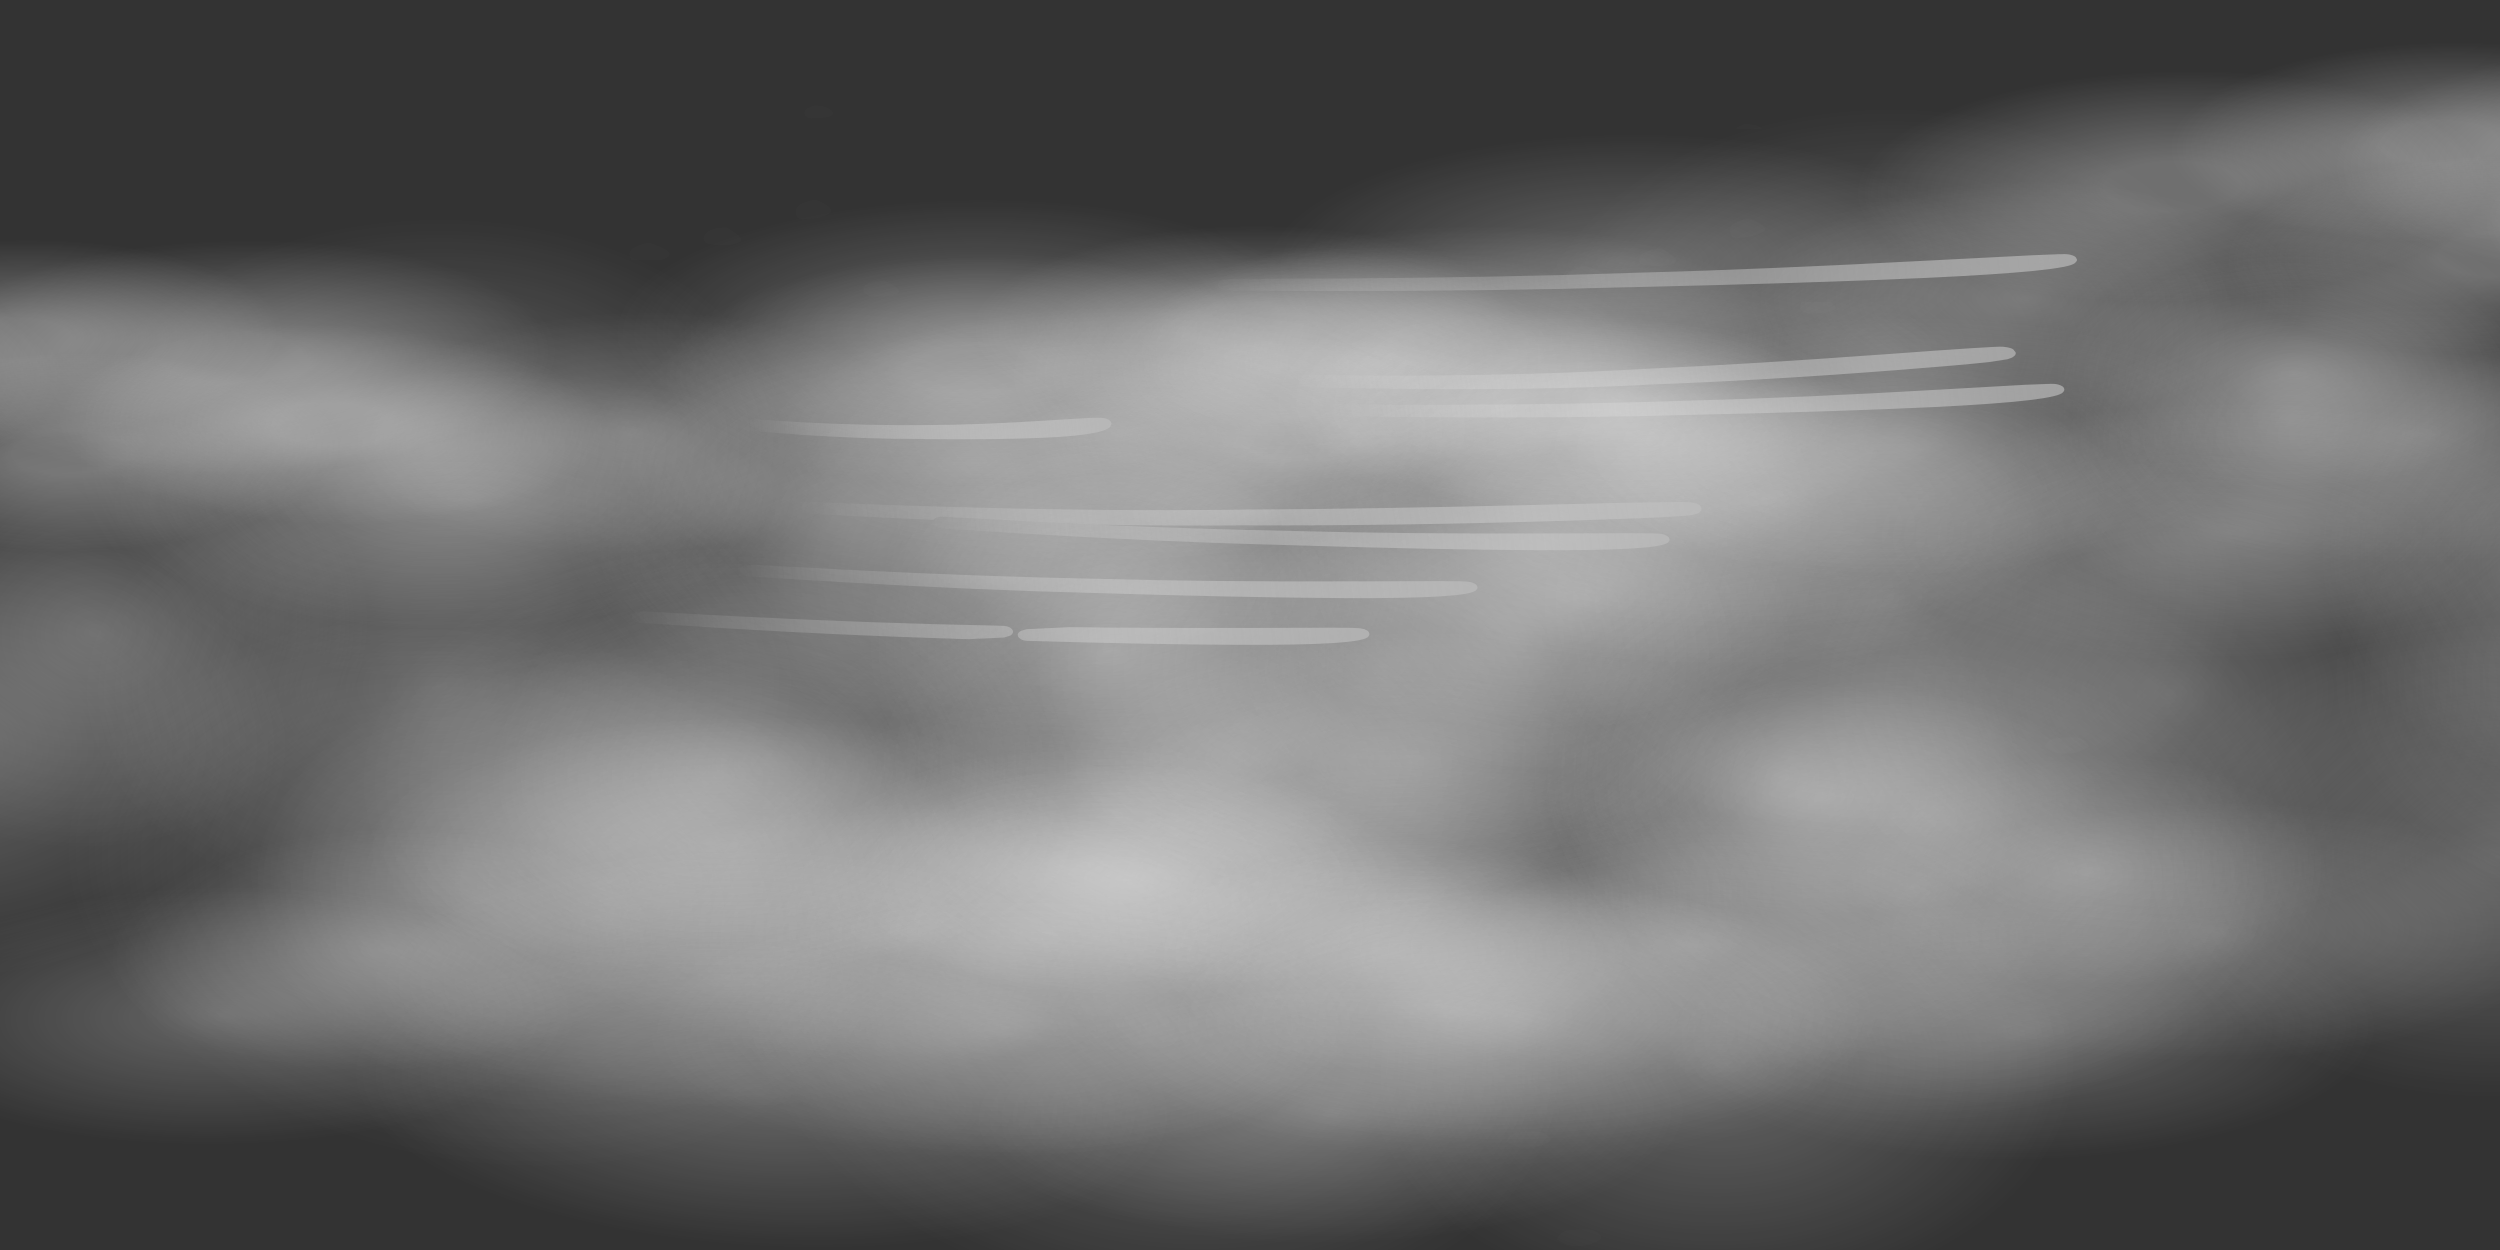 <?xml version="1.0" encoding="UTF-8" standalone="no"?>
<svg xmlns:xlink="http://www.w3.org/1999/xlink" height="150.0px" width="300.0px" xmlns="http://www.w3.org/2000/svg">
  <rect width="100%" height="100%" fill="#333333" stroke="none"/>
  <g transform="matrix(1.0, 0.0, 0.0, 1.0, 0.0, 0.0)">
    <use height="220.9" transform="matrix(0.584, -0.006, 0.016, 0.538, 27.123, 40.57)" width="418.35" xlink:href="#shape0"/>
    <use height="220.9" transform="matrix(0.584, -0.005, 0.008, 0.295, 64.544, 76.244)" width="418.35" xlink:href="#shape0"/>
    <use height="220.9" transform="matrix(0.584, -0.005, 0.008, 0.295, 10.994, 24.244)" width="418.35" xlink:href="#shape0"/>
    <use height="129.35" transform="matrix(0.584, -0.006, 0.009, 0.295, 76.967, 27.496)" width="246.05" xlink:href="#shape1"/>
    <use height="220.9" transform="matrix(0.584, -0.005, 0.014, 0.526, -53.743, 26.042)" width="418.35" xlink:href="#shape0"/>
    <use height="220.9" transform="matrix(0.584, -0.005, 0.008, 0.295, -18.406, 86.244)" width="418.35" xlink:href="#shape0"/>
    <use height="129.35" transform="matrix(0.584, -0.005, 0.008, 0.295, -70.337, 29.062)" width="246.05" xlink:href="#shape1"/>
    <use height="220.9" transform="matrix(0.584, -0.006, 0.016, 0.552, 120.281, 12.933)" width="418.35" xlink:href="#shape0"/>
    <use height="220.9" transform="matrix(0.584, -0.005, 0.008, 0.295, 89.244, 16.394)" width="418.35" xlink:href="#shape0"/>
    <use height="129.35" transform="matrix(0.584, -0.006, 0.009, 0.295, 220.767, 5.496)" width="246.05" xlink:href="#shape1"/>
    <use height="153.65" transform="matrix(0.461, -0.115, 0.213, 0.255, 59.935, 55.218)" width="376.05" xlink:href="#shape2"/>
    <use height="339.2" transform="matrix(0.409, -1.0E-4, 0.041, 0.259, 123.651, 4.144)" width="540.5" xlink:href="#morphshape0"/>
    <use height="339.2" transform="matrix(0.409, -0.006, 0.046, 0.259, 63.517, 64.812)" width="540.5" xlink:href="#morphshape0"/>
    <use height="339.2" transform="matrix(0.409, -0.006, 0.046, 0.259, 57.452, 53.048)" width="540.5" xlink:href="#morphshape0"/>
    <use height="339.2" transform="matrix(0.41, 0.011, 0.032, 0.26, 12.178, -0.41)" width="540.5" xlink:href="#morphshape0"/>
  </g>
  <defs>
    <g id="shape0" transform="matrix(1.0, 0.0, 0.0, 1.0, 209.15, 110.45)">
      <path d="M53.55 8.85 Q29.0 8.85 11.65 -5.55 -5.7 -19.95 -5.7 -40.3 -5.7 -60.65 11.65 -75.05 29.0 -89.45 53.55 -89.45 78.1 -89.45 95.5 -75.05 112.85 -60.65 112.85 -40.3 112.85 -19.95 95.5 -5.55 78.1 8.85 53.55 8.85" fill="url(#gradient0)" fill-rule="evenodd" stroke="none"/>
      <path d="M-77.75 -62.75 Q-55.4 -55.55 -46.15 -36.4 -36.85 -17.3 -46.05 2.65 -55.2 22.55 -77.5 31.6 -99.8 40.6 -122.1 33.45 -144.4 26.25 -153.7 7.1 -163.0 -12.05 -153.8 -32.0 -144.65 -51.9 -122.35 -60.9 -100.1 -69.95 -77.75 -62.75" fill="url(#gradient1)" fill-rule="evenodd" stroke="none"/>
      <path d="M159.0 -9.05 Q159.0 11.25 144.1 25.55 129.15 39.9 108.05 39.9 86.95 39.9 72.05 25.55 57.15 11.25 57.15 -9.05 57.15 -29.3 72.05 -43.6 86.95 -57.95 108.05 -57.95 129.15 -57.95 144.1 -43.6 159.0 -29.3 159.0 -9.05" fill="url(#gradient2)" fill-rule="evenodd" stroke="none"/>
      <path d="M20.3 -98.05 Q43.7 -83.75 45.7 -61.35 46.65 -50.35 41.6 -39.85 36.75 -29.75 27.0 -21.5 6.35 -4.1 -24.8 -1.95 -56.0 0.25 -79.4 -14.0 -102.85 -28.3 -104.8 -50.7 -105.75 -61.7 -100.75 -72.2 -95.9 -82.3 -86.15 -90.55 -65.5 -107.95 -34.3 -110.15 -3.15 -112.3 20.3 -98.05" fill="url(#gradient3)" fill-rule="evenodd" stroke="none"/>
      <path d="M-100.75 -17.95 Q-95.9 -28.05 -86.15 -36.3 -65.5 -53.7 -34.3 -55.9 -3.15 -58.1 20.3 -43.8 43.7 -29.55 45.7 -7.1 46.65 3.9 41.6 14.35 36.75 24.45 27.0 32.7 6.35 50.1 -24.8 52.3 -56.0 54.5 -79.4 40.2 -102.85 25.95 -104.8 3.5 -105.75 -7.5 -100.75 -17.95" fill="url(#gradient4)" fill-rule="evenodd" stroke="none"/>
      <path d="M-75.1 -11.5 Q-46.35 -24.15 -10.85 -16.4 24.65 -8.65 46.15 15.0 56.3 26.2 60.6 38.7 65.0 51.7 62.5 64.3 59.95 76.9 50.9 86.95 42.15 96.65 28.55 102.6 -0.2 115.25 -35.7 107.5 -71.2 99.75 -92.7 76.1 -102.85 64.95 -107.15 52.4 -111.55 39.45 -109.05 26.85 -106.5 14.25 -97.45 4.2 -88.7 -5.5 -75.1 -11.5" fill="url(#gradient5)" fill-rule="evenodd" stroke="none"/>
      <path d="M97.95 35.75 Q93.1 45.85 83.35 54.1 62.7 71.5 31.55 73.7 0.4 75.9 -23.05 61.6 -46.5 47.3 -48.45 24.9 -49.4 13.9 -44.4 3.45 -39.55 -6.65 -29.75 -14.9 -9.1 -32.3 22.05 -34.5 53.2 -36.7 76.65 -22.4 100.05 -8.15 102.05 14.3 103.0 25.3 97.95 35.75" fill="url(#gradient6)" fill-rule="evenodd" stroke="none"/>
      <path d="M168.8 50.4 Q169.8 61.4 164.75 71.9 159.9 82.0 150.15 90.25 129.5 107.65 98.3 109.8 67.15 112.0 43.7 97.75 20.3 83.45 18.3 61.05 17.35 50.05 22.4 39.55 27.25 29.45 37.0 21.2 57.65 3.8 88.8 1.6 119.95 -0.55 143.4 13.7 154.5 20.45 161.05 29.75 167.85 39.4 168.8 50.4" fill="url(#gradient7)" fill-rule="evenodd" stroke="none"/>
      <path d="M-66.25 -14.2 Q-59.45 -4.55 -58.5 6.45 -57.5 17.45 -62.55 27.9 -67.4 38.0 -77.15 46.25 -97.85 63.65 -129.0 65.85 -160.15 68.05 -183.6 53.75 -207.0 39.5 -209.0 17.05 -209.95 6.05 -204.9 -4.4 -200.05 -14.5 -190.3 -22.75 -169.65 -40.15 -138.5 -42.35 -107.35 -44.55 -83.9 -30.25 -72.8 -23.5 -66.25 -14.2" fill="url(#gradient8)" fill-rule="evenodd" stroke="none"/>
      <path d="M209.05 10.7 Q210.05 21.7 205.0 32.2 200.15 42.3 190.4 50.55 169.75 67.95 138.55 70.15 107.4 72.35 83.95 58.05 60.55 43.75 58.55 21.35 57.6 10.35 62.65 -0.15 67.5 -10.25 77.25 -18.45 97.9 -35.85 129.05 -38.05 160.2 -40.25 183.65 -25.95 194.75 -19.25 201.3 -9.9 208.1 -0.3 209.05 10.7" fill="url(#gradient9)" fill-rule="evenodd" stroke="none"/>
    </g>
    <radialGradient cx="0" cy="0" gradientTransform="matrix(0.072, 0.0, 0.0, -0.06, 53.55, -40.3)" gradientUnits="userSpaceOnUse" id="gradient0" r="819.2" spreadMethod="pad">
      <stop offset="0.0" stop-color="#ffffff" stop-opacity="0.247"/>
      <stop offset="0.965" stop-color="#ffffff" stop-opacity="0.0"/>
    </radialGradient>
    <radialGradient cx="0" cy="0" gradientTransform="matrix(0.066, -0.027, -0.027, -0.056, -99.9, -14.65)" gradientUnits="userSpaceOnUse" id="gradient1" r="819.2" spreadMethod="pad">
      <stop offset="0.0" stop-color="#ffffff" stop-opacity="0.247"/>
      <stop offset="0.965" stop-color="#ffffff" stop-opacity="0.0"/>
    </radialGradient>
    <radialGradient cx="0" cy="0" gradientTransform="matrix(0.062, 0.0, 0.0, -0.06, 108.05, -9.05)" gradientUnits="userSpaceOnUse" id="gradient2" r="819.2" spreadMethod="pad">
      <stop offset="0.0" stop-color="#ffffff" stop-opacity="0.247"/>
      <stop offset="0.965" stop-color="#ffffff" stop-opacity="0.0"/>
    </radialGradient>
    <radialGradient cx="0" cy="0" gradientTransform="matrix(0.092, -0.006, -0.006, -0.066, -29.55, -56.05)" gradientUnits="userSpaceOnUse" id="gradient3" r="819.2" spreadMethod="pad">
      <stop offset="0.0" stop-color="#ffffff" stop-opacity="0.247"/>
      <stop offset="0.965" stop-color="#ffffff" stop-opacity="0.0"/>
    </radialGradient>
    <radialGradient cx="0" cy="0" gradientTransform="matrix(0.092, -0.006, -0.006, -0.066, -29.55, -1.8)" gradientUnits="userSpaceOnUse" id="gradient4" r="819.2" spreadMethod="pad">
      <stop offset="0.0" stop-color="#ffffff" stop-opacity="0.247"/>
      <stop offset="0.965" stop-color="#ffffff" stop-opacity="0.0"/>
    </radialGradient>
    <radialGradient cx="0" cy="0" gradientTransform="matrix(0.105, 0.023, 0.015, -0.076, -23.25, 45.55)" gradientUnits="userSpaceOnUse" id="gradient5" r="819.2" spreadMethod="pad">
      <stop offset="0.0" stop-color="#ffffff" stop-opacity="0.247"/>
      <stop offset="0.965" stop-color="#ffffff" stop-opacity="0.0"/>
    </radialGradient>
    <radialGradient cx="0" cy="0" gradientTransform="matrix(0.092, -0.006, -0.006, -0.066, 26.8, 19.6)" gradientUnits="userSpaceOnUse" id="gradient6" r="819.2" spreadMethod="pad">
      <stop offset="0.0" stop-color="#ffffff" stop-opacity="0.247"/>
      <stop offset="0.965" stop-color="#ffffff" stop-opacity="0.0"/>
    </radialGradient>
    <radialGradient cx="0" cy="0" gradientTransform="matrix(0.092, -0.006, -0.006, -0.066, 93.55, 55.7)" gradientUnits="userSpaceOnUse" id="gradient7" r="819.2" spreadMethod="pad">
      <stop offset="0.0" stop-color="#ffffff" stop-opacity="0.247"/>
      <stop offset="0.965" stop-color="#ffffff" stop-opacity="0.0"/>
    </radialGradient>
    <radialGradient cx="0" cy="0" gradientTransform="matrix(0.092, -0.006, -0.006, -0.066, -133.75, 11.75)" gradientUnits="userSpaceOnUse" id="gradient8" r="819.2" spreadMethod="pad">
      <stop offset="0.0" stop-color="#ffffff" stop-opacity="0.247"/>
      <stop offset="0.965" stop-color="#ffffff" stop-opacity="0.0"/>
    </radialGradient>
    <radialGradient cx="0" cy="0" gradientTransform="matrix(0.092, -0.006, -0.006, -0.066, 133.8, 16.05)" gradientUnits="userSpaceOnUse" id="gradient9" r="819.2" spreadMethod="pad">
      <stop offset="0.0" stop-color="#ffffff" stop-opacity="0.247"/>
      <stop offset="0.965" stop-color="#ffffff" stop-opacity="0.0"/>
    </radialGradient>
    <g id="shape1" transform="matrix(1.0, 0.0, 0.0, 1.0, 123.0, 64.65)">
      <path d="M-106.15 -36.95 Q-87.7 -52.5 -59.8 -54.45 -31.95 -56.45 -11.0 -43.65 9.95 -30.9 11.7 -10.85 13.45 9.2 -5.0 24.75 -23.45 40.3 -51.3 42.25 -79.2 44.25 -100.15 31.45 -121.1 18.7 -122.85 -1.35 -124.6 -21.4 -106.15 -36.95" fill="url(#gradient10)" fill-rule="evenodd" stroke="none"/>
      <path d="M42.95 3.45 Q27.15 16.75 3.3 18.45 -20.6 20.15 -38.5 9.2 -56.45 -1.7 -58.0 -18.9 -59.5 -36.05 -43.65 -49.4 -27.85 -62.7 -4.0 -64.4 19.9 -66.1 37.8 -55.15 55.75 -44.2 57.25 -27.05 58.8 -9.9 42.95 3.45" fill="url(#gradient11)" fill-rule="evenodd" stroke="none"/>
      <path d="M90.3 -53.25 Q111.75 -40.15 113.55 -19.65 115.35 0.85 96.45 16.8 77.55 32.8 49.0 34.8 20.45 36.8 -1.05 23.7 -22.5 10.6 -24.3 -9.9 -26.1 -30.45 -7.2 -46.4 11.7 -62.3 40.25 -64.35 68.8 -66.35 90.3 -53.25" fill="url(#gradient12)" fill-rule="evenodd" stroke="none"/>
      <path d="M7.0 -18.4 Q30.9 -20.1 48.8 -9.15 66.75 1.8 68.25 18.95 69.8 36.1 53.95 49.45 38.15 62.75 14.3 64.45 -9.6 66.15 -27.5 55.2 -45.45 44.3 -47.0 27.1 -48.5 9.95 -32.65 -3.4 -16.85 -16.7 7.0 -18.4" fill="url(#gradient13)" fill-rule="evenodd" stroke="none"/>
      <path d="M103.95 45.8 Q86.1 56.7 61.95 54.75 37.8 52.75 21.55 39.1 5.3 25.4 6.4 8.0 7.5 -9.4 25.35 -20.3 43.25 -31.25 67.35 -29.25 91.5 -27.3 107.8 -13.6 124.1 0.1 122.95 17.5 121.85 34.9 103.95 45.8" fill="url(#gradient14)" fill-rule="evenodd" stroke="none"/>
    </g>
    <radialGradient cx="0" cy="0" gradientTransform="matrix(0.082, -0.006, -0.005, -0.059, -55.55, -6.1)" gradientUnits="userSpaceOnUse" id="gradient10" r="819.2" spreadMethod="pad">
      <stop offset="0.208" stop-color="#ffffff" stop-opacity="0.294"/>
      <stop offset="0.965" stop-color="#ffffff" stop-opacity="0.0"/>
    </radialGradient>
    <radialGradient cx="0" cy="0" gradientTransform="matrix(0.07, -0.005, -0.004, -0.051, -0.35, -22.95)" gradientUnits="userSpaceOnUse" id="gradient11" r="819.2" spreadMethod="pad">
      <stop offset="0.208" stop-color="#ffffff" stop-opacity="0.294"/>
      <stop offset="0.965" stop-color="#ffffff" stop-opacity="0.0"/>
    </radialGradient>
    <radialGradient cx="0" cy="0" gradientTransform="matrix(0.084, -0.006, -0.005, -0.06, 44.6, -14.8)" gradientUnits="userSpaceOnUse" id="gradient12" r="819.2" spreadMethod="pad">
      <stop offset="0.208" stop-color="#ffffff" stop-opacity="0.294"/>
      <stop offset="0.965" stop-color="#ffffff" stop-opacity="0.0"/>
    </radialGradient>
    <radialGradient cx="0" cy="0" gradientTransform="matrix(0.07, -0.005, -0.004, -0.051, 10.65, 23.05)" gradientUnits="userSpaceOnUse" id="gradient13" r="819.2" spreadMethod="pad">
      <stop offset="0.208" stop-color="#ffffff" stop-opacity="0.294"/>
      <stop offset="0.965" stop-color="#ffffff" stop-opacity="0.0"/>
    </radialGradient>
    <radialGradient cx="0" cy="0" gradientTransform="matrix(0.071, 0.006, 0.003, -0.051, 64.65, 12.75)" gradientUnits="userSpaceOnUse" id="gradient14" r="819.2" spreadMethod="pad">
      <stop offset="0.208" stop-color="#ffffff" stop-opacity="0.294"/>
      <stop offset="0.965" stop-color="#ffffff" stop-opacity="0.0"/>
    </radialGradient>
    <g id="shape2" transform="matrix(1.0, 0.0, 0.0, 1.0, 183.55, 76.95)">
      <path d="M0.75 -33.4 L2.65 -33.3 Q11.9 -28.5 26.45 -22.0 55.4 -9.15 80.55 -0.9 L80.65 -0.85 80.7 -0.85 80.85 -0.8 Q103.2 7.15 134.2 16.5 159.5 24.05 160.75 24.95 162.75 26.3 162.45 27.6 162.7 29.25 160.75 30.05 L160.7 30.05 160.55 30.1 159.5 30.25 159.45 30.25 154.9 29.55 154.7 29.5 Q148.5 28.05 134.4 23.95 104.05 15.15 76.85 5.0 L76.85 5.05 Q51.95 -3.55 23.5 -17.15 9.25 -23.85 0.3 -28.8 L0.2 -28.85 -0.1 -29.1 -0.8 -30.1 -0.85 -30.25 Q-1.2 -31.25 -0.75 -32.15 L-0.75 -32.1 -0.65 -32.3 -0.7 -32.25 Q-0.2 -33.15 0.75 -33.4" fill="url(#gradient15)" fill-rule="evenodd" stroke="none"/>
      <path d="M3.35 -18.25 L5.3 -18.15 Q14.75 -13.5 29.6 -6.85 59.35 6.4 84.75 15.95 107.55 25.0 140.15 35.75 L158.75 41.95 Q161.85 43.05 163.35 43.65 L164.6 44.15 164.9 44.3 164.95 44.3 165.3 44.55 165.6 44.75 165.5 44.7 165.85 45.05 Q166.7 46.15 166.4 47.1 166.25 47.9 165.55 48.45 L165.5 48.5 Q162.55 51.25 135.75 42.0 113.4 34.15 80.85 21.0 L80.9 21.0 Q55.8 11.25 26.85 -2.25 12.3 -8.95 3.1 -13.6 L3.05 -13.65 2.9 -13.7 2.95 -13.7 Q2.15 -14.15 1.85 -14.95 L1.8 -15.1 Q1.45 -16.0 1.85 -16.9 L1.95 -17.1 Q2.35 -17.85 3.2 -18.2 L3.35 -18.25" fill="url(#gradient16)" fill-rule="evenodd" stroke="none"/>
      <path d="M4.1 -76.75 L4.15 -76.8 4.2 -76.8 6.15 -76.7 6.4 -76.55 Q16.2 -72.15 29.45 -66.35 65.15 -50.75 95.4 -39.35 122.8 -28.55 161.5 -15.4 L183.6 -7.8 189.05 -5.8 189.1 -5.8 190.5 -5.2 190.5 -5.25 191.05 -4.95 191.2 -4.85 191.65 -4.5 191.7 -4.45 Q192.75 -3.35 192.45 -2.35 192.45 -1.35 191.35 -0.7 188.25 1.85 156.65 -9.3 130.0 -18.8 91.15 -34.45 L91.2 -34.45 Q61.35 -46.05 26.55 -61.8 L3.95 -72.2 3.75 -72.3 Q3.0 -72.75 2.7 -73.55 L2.7 -73.6 Q2.35 -74.6 2.8 -75.55 L2.8 -75.5 3.0 -75.8 3.95 -76.7 4.1 -76.75 M191.6 -4.5 L191.65 -4.5 191.6 -4.5" fill="url(#gradient17)" fill-rule="evenodd" stroke="none"/>
      <path d="M2.8 64.2 L3.3 64.55 3.4 64.6 3.4 64.65 4.0 65.25 4.05 65.35 4.1 65.5 Q4.55 66.3 4.4 66.95 4.35 67.9 3.5 68.5 0.65 71.3 -25.85 59.1 -47.65 49.05 -79.55 32.45 -104.05 20.05 -132.35 3.45 -143.0 -2.75 -150.7 -7.5 -151.6 -8.1 -151.8 -9.1 L-151.8 -9.15 -151.8 -9.4 -151.8 -9.5 -151.8 -9.55 -151.8 -9.65 Q-151.85 -10.3 -151.5 -10.9 -150.95 -11.8 -149.95 -12.05 L-148.1 -11.8 -129.05 -0.85 Q-100.1 15.55 -75.2 27.8 -52.9 39.25 -21.1 53.35 -8.95 58.7 -2.9 61.45 L1.6 63.55 2.85 64.25 2.8 64.2" fill="url(#gradient18)" fill-rule="evenodd" stroke="none"/>
      <path d="M-122.15 -68.75 Q-117.8 -65.85 -110.95 -61.95 -97.25 -54.2 -85.15 -49.1 -74.35 -44.25 -58.6 -39.25 L-49.5 -36.3 -47.15 -35.4 -46.35 -35.05 -45.7 -34.5 -45.65 -34.45 -45.6 -34.45 Q-44.95 -33.65 -44.95 -32.9 L-44.95 -32.85 -44.95 -32.8 Q-44.85 -31.95 -45.5 -31.2 -47.7 -27.65 -62.0 -32.7 -72.95 -36.6 -88.4 -43.95 L-88.45 -44.0 -88.55 -44.05 -88.6 -44.1 Q-100.5 -49.35 -113.9 -57.45 -120.7 -61.65 -124.95 -64.6 -125.55 -65.05 -125.8 -65.65 L-126.0 -66.1 -126.0 -66.15 Q-126.2 -67.15 -125.65 -68.0 L-125.65 -68.05 Q-125.15 -68.75 -124.4 -69.0 L-124.05 -69.1 -124.0 -69.1 Q-123.05 -69.3 -122.15 -68.75" fill="url(#gradient19)" fill-rule="evenodd" stroke="none"/>
      <path d="M-183.2 -3.2 Q-182.65 -4.1 -181.65 -4.35 -180.7 -4.6 -179.8 -4.1 L-160.75 6.8 Q-131.7 23.25 -106.9 35.45 L-105.0 36.45 -104.95 36.45 Q-104.1 36.9 -103.7 37.8 L-103.7 37.85 -103.65 38.05 Q-103.45 38.85 -103.7 39.55 L-103.75 39.65 -103.8 39.75 -103.8 39.8 -103.85 39.9 Q-104.25 40.6 -105.05 41.0 L-105.0 40.95 -105.1 41.0 -106.7 41.15 -106.9 41.1 -112.2 39.25 -112.3 39.2 -112.4 39.1 -114.15 38.55 -114.3 38.5 -114.4 38.45 -114.5 38.45 -117.45 36.95 -117.45 36.9 -120.45 35.35 Q-140.95 24.65 -164.0 11.15 L-182.3 0.2 Q-183.2 -0.3 -183.45 -1.3 -183.7 -2.3 -183.15 -3.2 L-183.2 -3.2 M-28.8 71.9 L-28.85 71.85 -28.35 72.2 -28.25 72.25 -28.25 72.3 -27.7 72.85 -27.65 72.9 -27.6 73.0 -27.55 73.15 Q-27.1 73.95 -27.25 74.6 -27.35 75.45 -28.05 76.1 -30.75 79.15 -57.5 66.8 -76.25 58.2 -102.15 44.8 L-102.2 44.8 Q-103.1 44.35 -103.45 43.45 L-103.45 43.4 -103.5 43.2 Q-103.7 42.45 -103.45 41.75 L-103.3 41.35 Q-102.9 40.6 -102.05 40.25 L-101.9 40.2 -100.45 40.1 -100.25 40.15 -91.0 43.4 -90.9 43.45 -91.0 43.4 -90.8 43.45 -90.75 43.5 -90.7 43.5 -90.65 43.55 -87.0 45.25 -83.4 47.0 Q-69.35 53.6 -52.75 61.0 -40.6 66.35 -34.55 69.1 L-30.05 71.2 -28.8 71.9" fill="url(#gradient20)" fill-rule="evenodd" stroke="none"/>
      <path d="M-66.4 6.25 Q-44.6 18.25 -25.2 27.8 -2.9 39.25 28.9 53.35 L47.1 61.45 51.6 63.55 52.85 64.25 52.8 64.2 53.3 64.55 53.4 64.6 53.4 64.65 54.0 65.25 54.05 65.35 54.1 65.5 Q54.55 66.3 54.4 66.95 54.35 67.9 53.5 68.5 50.65 71.3 24.15 59.1 2.35 49.05 -29.55 32.45 -54.05 20.05 -82.35 3.45 -93.0 -2.75 -100.7 -7.5 -101.6 -8.1 -101.8 -9.1 L-101.8 -9.15 -101.8 -9.4 -101.8 -9.5 -101.8 -9.55 -101.8 -9.65 Q-101.85 -10.3 -101.5 -10.9 L-100.9 -11.6 -99.95 -12.05 -99.7 -12.1 Q-98.9 -12.25 -98.1 -11.8 L-85.9 -4.75 -79.05 -0.85 -66.4 6.25" fill="url(#gradient21)" fill-rule="evenodd" stroke="none"/>
      <path d="M-100.9 -11.6 L-101.65 -12.0 Q-119.05 -21.55 -130.1 -28.2 -131.0 -28.7 -131.25 -29.7 -131.5 -30.7 -131.0 -31.6 -130.5 -32.5 -129.5 -32.75 -128.5 -33.0 -127.6 -32.45 L-127.6 -32.5 Q-116.2 -26.0 -98.35 -16.75 -62.55 1.85 -31.9 14.7 -4.6 26.75 33.0 41.7 63.45 53.8 65.0 54.95 67.1 56.35 66.85 57.6 66.9 58.65 66.2 59.4 65.75 60.0 64.75 60.25 L64.7 60.25 64.45 60.25 63.5 60.25 63.45 60.25 Q62.15 60.1 58.2 58.75 50.8 56.3 33.45 49.55 -3.45 35.25 -36.6 20.0 L-36.6 20.05 Q-50.95 13.8 -66.4 6.25 L-79.05 -0.85 -85.9 -4.75 -98.1 -11.8 Q-98.9 -12.25 -99.7 -12.1 L-99.95 -12.05 -100.9 -11.6" fill="url(#gradient22)" fill-rule="evenodd" stroke="none"/>
    </g>
    <linearGradient gradientTransform="matrix(-0.097, -0.034, -0.018, 0.053, 80.0, -0.1)" gradientUnits="userSpaceOnUse" id="gradient15" spreadMethod="pad" x1="-819.2" x2="819.2">
      <stop offset="0.0" stop-color="#bebebe" stop-opacity="0.659"/>
      <stop offset="1.0" stop-color="#ffffff" stop-opacity="0.0"/>
    </linearGradient>
    <linearGradient gradientTransform="matrix(-0.098, -0.038, -0.012, 0.031, 83.3, 17.15)" gradientUnits="userSpaceOnUse" id="gradient16" spreadMethod="pad" x1="-819.2" x2="819.2">
      <stop offset="0.0" stop-color="#bebebe" stop-opacity="0.659"/>
      <stop offset="1.0" stop-color="#ffffff" stop-opacity="0.0"/>
    </linearGradient>
    <linearGradient gradientTransform="matrix(-0.117, -0.045, -0.012, 0.031, 93.8, -38.2)" gradientUnits="userSpaceOnUse" id="gradient17" spreadMethod="pad" x1="-819.2" x2="819.2">
      <stop offset="0.0" stop-color="#bebebe" stop-opacity="0.659"/>
      <stop offset="1.0" stop-color="#ffffff" stop-opacity="0.0"/>
    </linearGradient>
    <linearGradient gradientTransform="matrix(-0.095, -0.048, -0.012, 0.031, -76.9, 28.8)" gradientUnits="userSpaceOnUse" id="gradient18" spreadMethod="pad" x1="-819.2" x2="819.2">
      <stop offset="0.0" stop-color="#bebebe" stop-opacity="0.659"/>
      <stop offset="1.0" stop-color="#ffffff" stop-opacity="0.0"/>
    </linearGradient>
    <linearGradient gradientTransform="matrix(-0.046, -0.021, -0.012, 0.031, -86.2, -47.9)" gradientUnits="userSpaceOnUse" id="gradient19" spreadMethod="pad" x1="-819.2" x2="819.2">
      <stop offset="0.0" stop-color="#bebebe" stop-opacity="0.659"/>
      <stop offset="1.0" stop-color="#ffffff" stop-opacity="0.0"/>
    </linearGradient>
    <linearGradient gradientTransform="matrix(-0.095, -0.048, -0.012, 0.031, -108.55, 36.45)" gradientUnits="userSpaceOnUse" id="gradient20" spreadMethod="pad" x1="-819.2" x2="819.2">
      <stop offset="0.0" stop-color="#bebebe" stop-opacity="0.659"/>
      <stop offset="1.0" stop-color="#ffffff" stop-opacity="0.0"/>
    </linearGradient>
    <linearGradient gradientTransform="matrix(-0.095, -0.048, -0.012, 0.031, -26.9, 28.8)" gradientUnits="userSpaceOnUse" id="gradient21" spreadMethod="pad" x1="-819.2" x2="819.2">
      <stop offset="0.0" stop-color="#bebebe" stop-opacity="0.659"/>
      <stop offset="1.0" stop-color="#ffffff" stop-opacity="0.0"/>
    </linearGradient>
    <linearGradient gradientTransform="matrix(-0.118, -0.051, -0.018, 0.053, -33.0, 15.25)" gradientUnits="userSpaceOnUse" id="gradient22" spreadMethod="pad" x1="-819.2" x2="819.2">
      <stop offset="0.0" stop-color="#bebebe" stop-opacity="0.659"/>
      <stop offset="1.0" stop-color="#ffffff" stop-opacity="0.0"/>
    </linearGradient>
    <g id="morphshape0" transform="matrix(1.0, 0.0, 0.0, 1.0, 269.3, 169.7)">
      <path d="M-56.15 -42.5 Q-56.1 -42.15 -55.6 -41.75 -54.85 -40.25 -53.15 -40.35 -46.9 -40.7 -45.8 -42.7 -45.25 -44.9 -49.7 -47.95 -53.0 -47.8 -54.55 -46.45 -56.4 -44.95 -56.2 -42.5 M-66.65 -123.25 L-66.65 -123.2 -66.65 -123.2 Q-66.45 -122.2 -65.4 -122.2 L-65.15 -122.2 -65.2 -122.2 Q-63.7 -122.35 -61.95 -122.6 -59.75 -123.1 -58.95 -124.05 L-58.8 -124.4 Q-58.5 -125.7 -60.1 -127.15 -60.8 -127.8 -63.85 -128.15 -65.0 -127.45 -66.05 -126.7 -67.3 -125.35 -66.9 -123.15 M-73.05 -76.5 Q-72.75 -75.35 -71.4 -75.3 -69.6 -75.55 -67.6 -76.05 -64.75 -76.85 -62.95 -78.85 -62.5 -80.15 -63.55 -81.6 -64.55 -83.0 -66.85 -84.45 -70.65 -83.45 -72.2 -81.4 -73.7 -79.4 -72.9 -76.4 L-72.9 -76.4 M-84.2 108.95 L-84.2 109.05 Q-83.9 109.95 -83.25 110.4 -82.0 110.4 -80.6 110.45 -76.45 109.55 -74.45 107.85 -73.45 107.0 -73.1 106.1 -72.75 104.55 -74.35 102.9 -75.4 101.75 -77.35 100.6 -78.15 100.8 -78.95 100.95 -80.25 101.4 -81.4 102.15 -82.45 102.95 -83.8 105.2 -84.55 106.9 -84.05 109.0 M-95.35 99.85 Q-96.95 102.25 -95.15 105.6 -94.55 106.4 -92.7 106.65 -91.6 106.5 -90.55 106.15 -85.4 104.45 -84.6 101.75 -84.65 99.5 -89.2 96.5 -91.55 96.9 -93.05 97.75 -94.55 98.6 -95.3 99.75 M-101.05 -64.3 Q-100.95 -62.75 -99.1 -62.55 -97.85 -62.5 -96.55 -62.35 -93.25 -62.35 -91.45 -63.55 -90.8 -63.95 -90.45 -64.4 -89.45 -66.05 -94.05 -70.5 -95.7 -70.35 -97.1 -70.0 -101.35 -68.2 -101.2 -64.3 M-123.2 -54.5 Q-122.45 -52.65 -119.9 -53.05 L-116.25 -53.85 Q-112.4 -55.5 -111.85 -57.15 -111.75 -57.8 -112.1 -58.5 -113.05 -60.3 -117.25 -62.35 L-117.9 -62.25 Q-120.3 -61.65 -122.55 -59.45 -124.1 -57.35 -123.15 -54.55 L-123.15 -54.6 M-138.95 -47.45 Q-138.5 -45.95 -136.6 -45.95 L-134.0 -46.0 -133.05 -46.1 Q-129.25 -47.0 -128.9 -50.3 -129.8 -51.95 -132.85 -54.05 -136.4 -53.55 -138.1 -51.75 -139.7 -50.05 -139.05 -47.5 L-139.05 -47.5 M-148.1 55.95 L-148.1 56.0 Q-147.95 56.7 -147.2 57.15 L-145.8 57.35 Q-144.0 57.15 -142.25 56.8 -139.0 55.9 -138.1 54.35 -137.65 53.0 -139.5 51.5 -140.5 50.6 -143.6 49.85 -146.15 50.6 -147.4 52.0 -148.8 53.55 -148.2 56.0 M-151.2 99.3 Q-150.55 101.7 -148.75 102.55 L-146.65 102.8 Q-145.3 102.75 -143.7 102.1 -141.9 101.45 -140.5 100.55 -136.35 98.15 -136.0 96.05 -135.95 95.2 -136.55 94.35 -137.85 92.5 -143.5 90.8 -148.2 91.25 -150.65 93.75 -152.25 95.95 -151.25 99.35 M-163.2 -97.75 Q-163.75 -96.2 -162.85 -94.45 L-161.85 -92.8 Q-160.8 -91.45 -159.05 -91.6 -158.35 -91.75 -157.65 -92.0 -155.75 -92.75 -154.4 -93.65 -151.7 -95.3 -152.2 -98.05 -153.45 -99.5 -158.3 -101.25 -162.35 -100.0 -163.25 -97.75 M-267.7 105.0 Q-267.6 106.15 -266.35 106.15 -264.45 106.1 -262.15 106.05 L-262.05 106.1 Q-260.65 105.95 -259.35 105.55 -258.1 105.05 -257.45 104.15 L-257.4 104.0 -257.3 103.85 -257.3 103.85 Q-256.3 101.65 -259.3 98.7 -260.0 98.0 -260.7 97.35 -262.8 97.55 -264.5 98.05 -265.6 98.7 -266.4 99.55 -268.2 101.65 -267.75 104.8 M56.75 44.65 Q57.5 47.1 61.3 46.95 67.35 45.25 67.95 43.3 68.3 41.05 63.35 38.45 59.55 38.7 57.75 39.9 55.75 41.6 56.7 44.7 M27.9 -101.9 L27.9 -101.85 Q27.7 -99.7 30.9 -97.0 L31.25 -96.75 Q32.5 -95.95 34.15 -96.4 L34.3 -96.55 Q38.55 -98.75 38.75 -101.25 38.2 -103.3 32.35 -106.05 28.4 -104.25 28.0 -102.0 M18.3 -142.45 Q17.85 -140.15 21.1 -136.9 22.15 -136.65 23.35 -136.7 28.2 -138.9 28.35 -141.2 28.0 -143.5 22.85 -146.25 18.95 -144.6 18.4 -142.35 L18.4 -142.35 M11.15 90.75 Q10.95 91.1 10.9 91.35 10.65 93.45 12.3 96.05 13.4 97.35 15.45 96.4 16.9 95.65 18.35 94.8 20.55 93.3 21.35 92.0 21.75 91.35 21.8 90.7 L20.55 88.4 Q19.25 87.5 17.0 86.6 12.6 88.1 11.0 90.7 L11.0 90.7 M111.15 -121.95 L111.15 -121.9 111.15 -121.75 Q111.15 -120.55 112.1 -119.3 112.85 -118.3 114.05 -117.5 114.75 -117.1 115.4 -117.25 L116.95 -117.95 Q120.5 -119.75 121.3 -121.3 L121.6 -122.35 Q121.25 -123.9 117.75 -125.5 116.75 -125.75 113.55 -124.95 111.6 -123.7 111.35 -122.05 M148.2 -110.0 L148.2 -110.0 Q147.25 -107.65 149.55 -104.5 L149.9 -104.05 Q151.05 -102.75 153.0 -103.3 L153.95 -103.65 Q155.2 -104.15 156.3 -104.8 159.0 -106.55 158.75 -110.1 157.65 -112.0 153.45 -113.8 149.3 -112.2 148.2 -109.95 M144.55 -102.2 Q144.45 -100.45 147.35 -98.6 148.55 -97.75 150.0 -98.25 155.85 -100.2 156.75 -102.6 157.15 -104.5 154.5 -106.9 152.3 -106.65 149.4 -106.35 148.75 -106.15 148.5 -105.8 145.05 -104.45 144.65 -102.85 144.4 -102.6 144.55 -102.1 M170.45 -29.4 Q170.15 -28.5 170.6 -27.5 171.25 -26.3 172.5 -25.0 173.05 -24.5 173.75 -24.25 175.15 -24.2 176.35 -24.4 L176.6 -24.55 177.25 -24.85 177.65 -25.0 Q180.55 -26.35 181.75 -27.45 L182.2 -28.05 Q182.75 -28.95 183.15 -30.1 182.55 -31.55 178.85 -32.65 177.05 -32.95 175.45 -33.15 171.45 -31.85 170.5 -29.6 M202.2 -123.75 Q202.7 -121.4 205.9 -119.4 207.0 -118.85 208.1 -119.35 213.75 -122.35 213.85 -125.1 213.9 -125.55 213.1 -126.05 212.6 -128.4 207.6 -130.7 205.2 -130.5 204.15 -128.9 201.75 -126.1 202.1 -123.65" fill="url(#gradient23)" fill-rule="evenodd" stroke="none"/>
      <path d="M-11.65 92.35 L-11.65 92.4 -11.65 92.4 Q-11.35 93.45 -10.7 94.0 L-9.8 94.2 -9.8 94.25 -9.8 94.3 -9.8 94.35 -9.75 94.35 -9.75 94.4 -9.45 94.45 -9.05 94.5 -8.55 94.5 -7.4 94.35 Q-5.25 93.85 -3.05 92.95 L-2.35 92.55 -2.0 92.2 Q-0.45 90.95 -0.05 89.7 0.0 88.8 -0.55 87.85 -1.25 86.95 -2.0 86.1 -3.0 85.1 -6.0 84.3 -9.2 85.25 -10.85 87.05 -12.6 89.1 -11.65 92.35 M136.95 111.15 L136.95 111.2 137.4 111.95 Q137.7 112.4 138.2 112.7 L138.35 112.75 138.5 112.8 138.75 112.9 139.6 113.05 140.1 113.05 Q141.05 113.05 142.15 112.95 L144.95 112.15 Q146.65 111.45 147.3 110.5 147.85 109.25 146.65 107.55 145.9 106.3 144.3 104.9 L141.8 104.85 Q139.2 105.45 137.9 106.75 136.7 107.85 136.7 110.35 L136.85 111.35 M237.35 10.0 Q236.45 11.9 237.6 14.1 L238.15 14.9 Q238.85 15.75 239.8 16.05 241.0 15.95 242.1 15.8 243.6 15.2 245.0 14.5 L246.95 13.2 247.55 12.75 Q249.0 11.6 249.1 10.55 248.9 8.6 242.5 6.25 238.4 7.4 237.25 9.7 M230.4 3.9 Q229.5 5.8 231.05 8.2 L231.6 8.9 Q232.2 9.6 233.05 9.55 L233.95 9.5 Q236.1 8.9 238.2 7.95 239.55 7.25 240.3 6.4 240.6 5.9 240.65 4.65 240.2 3.05 237.85 1.4 237.05 0.95 234.8 0.9 231.45 1.9 230.4 3.85" fill="url(#gradient24)" fill-rule="evenodd" stroke="none"/>
      <path d="M-4.65 160.6 L-4.25 161.05 -4.2 161.1 -4.2 161.15 -4.2 161.2 -4.15 161.25 -4.0 161.4 -3.95 161.35 -3.75 161.6 -3.4 161.95 -2.8 162.4 -2.7 162.5 -1.9 163.0 -1.15 163.3 -0.9 163.4 Q0.95 163.65 2.85 163.4 L3.2 163.3 4.55 162.8 4.8 162.65 Q5.6 162.25 6.35 161.85 L7.25 161.15 7.85 160.55 Q8.2 160.2 8.1 159.6 7.45 156.0 3.5 156.05 L1.55 156.1 Q-0.2 156.25 -1.85 156.55 -3.9 157.7 -4.9 160.5 M258.05 -33.6 L258.05 -33.55 Q259.2 -30.8 262.2 -31.2 L262.3 -31.2 Q264.65 -31.45 267.15 -31.3 L267.6 -31.3 Q268.05 -31.35 268.4 -31.65 268.85 -32.15 269.4 -33.5 270.2 -36.25 269.55 -37.75 268.65 -39.2 265.9 -39.35 L264.85 -39.5 262.95 -39.55 Q259.35 -39.7 258.2 -35.9 257.8 -34.8 258.1 -33.8" fill="url(#gradient25)" fill-rule="evenodd" stroke="none"/>
      <path d="M88.7 140.0 L88.8 140.3 Q89.0 140.5 89.25 140.6 89.55 140.65 90.0 140.4 91.0 139.9 91.45 139.45 L91.55 139.15 Q91.55 138.7 91.3 138.25 L91.05 137.95 Q90.75 137.75 90.05 137.8 89.35 138.15 89.0 138.9 88.75 139.4 88.85 140.0 M83.6 140.6 L83.8 140.8 Q84.75 141.9 85.85 142.65 87.1 143.35 88.7 143.35 L91.35 143.15 Q94.05 142.55 95.75 140.75 96.35 139.8 96.85 138.9 L96.9 138.7 Q95.7 136.8 93.7 135.8 90.8 135.8 87.6 136.25 84.9 137.0 83.5 139.6 83.25 140.05 83.45 140.5 M158.1 101.05 L158.1 101.05 158.1 101.25 Q160.15 103.75 163.75 105.05 164.4 105.35 165.05 105.45 L165.8 105.45 Q169.8 105.1 172.4 101.3 172.2 100.6 171.95 99.85 170.7 97.5 167.7 96.75 L164.05 96.5 Q159.8 97.15 158.0 101.15 M195.1 56.35 L195.05 56.4 195.05 56.4 Q196.8 59.3 200.25 59.65 201.15 59.7 202.2 59.6 L203.0 59.05 203.8 58.05 204.35 57.15 204.65 56.6 Q204.95 55.75 204.75 55.1 204.4 54.3 203.3 53.8 L202.95 53.65 201.9 53.35 Q200.9 53.1 199.8 52.85 198.35 52.55 197.15 52.95 196.1 53.45 195.7 54.65 L195.25 56.15 195.25 56.15 M219.75 -33.85 L219.85 -33.7 Q220.85 -31.55 223.0 -30.6 223.75 -30.35 224.6 -30.15 L226.65 -30.25 228.1 -30.6 Q230.2 -31.0 232.0 -31.6 232.8 -31.8 233.2 -32.6 L233.45 -33.55 Q233.8 -35.1 233.45 -36.15 232.85 -37.3 231.0 -37.7 229.7 -37.95 228.35 -38.15 L225.8 -37.85 Q222.25 -37.25 219.85 -33.95 L219.8 -33.8" fill="url(#gradient26)" fill-rule="evenodd" stroke="none"/>
      <path d="M240.25 -110.4 L240.3 -110.2 240.3 -110.15 Q240.5 -109.45 241.1 -108.8 L242.0 -107.9 242.15 -107.85 242.5 -107.6 242.85 -107.35 Q243.45 -106.95 244.2 -106.6 L244.55 -106.45 245.25 -106.15 Q247.7 -105.35 249.2 -106.65 L249.7 -107.1 Q252.1 -110.2 251.55 -112.6 L251.3 -113.25 251.0 -113.75 250.7 -114.15 250.55 -114.3 250.5 -114.35 249.35 -115.2 248.35 -115.8 248.3 -115.85 248.15 -115.9 248.0 -115.95 247.65 -116.1 247.25 -116.25 246.6 -116.15 245.25 -115.85 243.0 -114.65 Q240.15 -112.45 240.25 -110.35" fill="url(#gradient27)" fill-rule="evenodd" stroke="none"/>
      <path d="M-267.75 104.8 Q-268.2 101.65 -266.4 99.55 -265.6 98.7 -264.5 98.05 -262.8 97.55 -260.7 97.35 -260.0 98.0 -259.3 98.7 -256.3 101.65 -257.3 103.85 L-257.3 103.85 -257.4 104.0 -257.45 104.15 Q-258.1 105.05 -259.35 105.55 -260.65 105.95 -262.05 106.1 L-262.15 106.05 Q-264.45 106.1 -266.35 106.15 -267.6 106.15 -267.7 105.0 M-163.25 -97.75 Q-162.35 -100.0 -158.3 -101.25 -153.45 -99.5 -152.2 -98.05 -151.7 -95.3 -154.4 -93.65 -155.75 -92.75 -157.65 -92.0 -158.35 -91.75 -159.05 -91.6 -160.8 -91.45 -161.85 -92.8 L-162.85 -94.45 Q-163.75 -96.2 -163.2 -97.75 M-151.25 99.35 Q-152.25 95.95 -150.65 93.75 -148.2 91.25 -143.5 90.8 -137.85 92.5 -136.55 94.35 -135.95 95.2 -136.0 96.05 -136.35 98.15 -140.5 100.55 -141.9 101.45 -143.7 102.1 -145.3 102.75 -146.65 102.8 L-148.75 102.55 Q-150.55 101.7 -151.2 99.3 M-148.2 56.0 Q-148.8 53.55 -147.4 52.0 -146.15 50.6 -143.6 49.85 -140.5 50.6 -139.5 51.5 -137.65 53.0 -138.1 54.35 -139.0 55.9 -142.25 56.8 -144.0 57.15 -145.8 57.35 L-147.2 57.15 Q-147.95 56.7 -148.1 56.0 L-148.1 55.95 M-139.05 -47.5 L-139.05 -47.5 Q-139.7 -50.05 -138.1 -51.75 -136.4 -53.55 -132.85 -54.05 -129.8 -51.95 -128.9 -50.3 -129.25 -47.0 -133.05 -46.1 L-134.0 -46.0 -136.6 -45.95 Q-138.5 -45.95 -138.95 -47.45 M-123.15 -54.6 L-123.15 -54.55 Q-124.1 -57.35 -122.55 -59.45 -120.3 -61.65 -117.9 -62.25 L-117.25 -62.35 Q-113.05 -60.3 -112.1 -58.5 -111.75 -57.8 -111.85 -57.15 -112.4 -55.5 -116.25 -53.85 L-119.9 -53.05 Q-122.45 -52.65 -123.2 -54.5 M-101.2 -64.3 Q-101.35 -68.2 -97.1 -70.0 -95.7 -70.35 -94.05 -70.5 -89.45 -66.05 -90.45 -64.4 -90.8 -63.95 -91.45 -63.55 -93.25 -62.35 -96.55 -62.35 -97.85 -62.5 -99.1 -62.55 -100.95 -62.75 -101.05 -64.3 M-95.3 99.75 Q-94.55 98.6 -93.05 97.75 -91.55 96.9 -89.2 96.5 -84.65 99.5 -84.6 101.75 -85.4 104.45 -90.55 106.15 -91.6 106.5 -92.7 106.65 -94.55 106.4 -95.15 105.6 -96.95 102.25 -95.35 99.85 M-84.05 109.0 Q-84.55 106.9 -83.8 105.2 -82.45 102.95 -81.4 102.15 -80.25 101.4 -78.95 100.95 -78.15 100.8 -77.35 100.6 -75.4 101.75 -74.35 102.9 -72.75 104.55 -73.1 106.1 -73.45 107.0 -74.45 107.85 -76.45 109.55 -80.6 110.45 -82.0 110.4 -83.25 110.4 -83.9 109.95 -84.2 109.05 L-84.2 108.95 M-72.9 -76.4 L-72.9 -76.4 Q-73.7 -79.4 -72.2 -81.4 -70.65 -83.45 -66.85 -84.45 -64.55 -83.0 -63.55 -81.6 -62.5 -80.15 -62.95 -78.85 -64.75 -76.85 -67.6 -76.05 -69.6 -75.55 -71.4 -75.3 -72.75 -75.35 -73.05 -76.5 M-66.9 -123.15 Q-67.3 -125.35 -66.05 -126.7 -65.0 -127.45 -63.85 -128.15 -60.8 -127.8 -60.1 -127.15 -58.5 -125.7 -58.8 -124.4 L-58.95 -124.05 Q-59.75 -123.1 -61.95 -122.6 -63.7 -122.35 -65.2 -122.2 L-65.15 -122.2 -65.4 -122.2 Q-66.45 -122.2 -66.65 -123.2 L-66.65 -123.2 -66.65 -123.25 M-56.2 -42.5 Q-56.4 -44.95 -54.55 -46.45 -53.0 -47.8 -49.7 -47.95 -45.25 -44.9 -45.8 -42.7 -46.9 -40.7 -53.15 -40.35 -54.85 -40.25 -55.6 -41.75 -56.1 -42.15 -56.15 -42.5 M-11.65 92.35 Q-12.6 89.1 -10.85 87.05 -9.2 85.25 -6.0 84.3 -3.0 85.1 -2.0 86.1 -1.25 86.95 -0.55 87.85 0.0 88.8 -0.05 89.7 -0.45 90.95 -2.0 92.2 L-2.35 92.55 -3.05 92.95 Q-5.25 93.85 -7.4 94.35 L-8.55 94.5 -9.05 94.5 -9.45 94.45 -9.75 94.4 -9.75 94.35 -9.8 94.35 -9.8 94.3 -9.8 94.25 -9.8 94.2 -10.7 94.0 Q-11.35 93.45 -11.65 92.4 L-11.65 92.4 -11.65 92.35 M-6.75 -93.15 L-6.75 -93.25 -6.1 -93.9 -5.9 -93.95 -5.65 -94.0 -5.4 -94.15 -5.2 -94.25 -5.1 -94.2 -4.95 -94.15 -4.9 -94.25 -4.9 -94.25 -4.9 -94.2 -4.9 -94.15 -4.9 -94.05 -4.9 -93.95 -4.9 -93.7 -4.9 -93.55 -4.45 -93.2 -4.3 -93.05 -4.25 -92.95 -4.15 -92.8 -4.15 -92.75 -4.15 -92.65 -4.2 -92.6 -4.2 -92.5 -4.2 -92.4 -4.25 -92.3 -4.45 -91.85 -4.5 -91.85 -4.55 -91.75 -4.6 -91.65 -4.7 -91.55 -4.75 -91.55 -5.1 -91.05 -5.2 -90.95 Q-5.4 -90.95 -5.65 -91.15 L-6.55 -91.8 -6.55 -92.05 -6.85 -92.4 -6.95 -92.5 -7.1 -92.65 -7.15 -92.75 M-4.9 160.5 Q-3.9 157.7 -1.85 156.55 -0.2 156.25 1.55 156.1 L3.5 156.05 Q7.45 156.0 8.1 159.6 8.2 160.2 7.85 160.55 L7.25 161.15 6.35 161.85 Q5.6 162.25 4.8 162.65 L4.55 162.8 3.2 163.3 2.85 163.4 Q0.95 163.65 -0.9 163.4 L-1.15 163.3 -1.9 163.0 -2.7 162.5 -2.8 162.4 -3.4 161.95 -3.75 161.6 -3.95 161.35 -4.0 161.4 -4.15 161.25 -4.2 161.2 -4.2 161.15 -4.2 161.1 -4.25 161.05 -4.65 160.6 M11.0 90.7 L11.0 90.7 Q12.6 88.1 17.0 86.6 19.25 87.5 20.55 88.4 L21.8 90.7 Q21.75 91.35 21.35 92.0 20.55 93.3 18.35 94.8 16.9 95.65 15.45 96.4 13.4 97.35 12.3 96.05 10.65 93.45 10.9 91.35 10.95 91.1 11.15 90.75 M18.4 -142.35 L18.4 -142.35 Q18.95 -144.6 22.85 -146.25 28.0 -143.5 28.35 -141.2 28.2 -138.9 23.35 -136.7 22.15 -136.65 21.1 -136.9 17.85 -140.15 18.3 -142.45 M28.0 -102.0 Q28.4 -104.25 32.35 -106.05 38.2 -103.3 38.75 -101.25 38.55 -98.75 34.3 -96.55 L34.15 -96.4 Q32.5 -95.95 31.25 -96.75 L30.9 -97.0 Q27.7 -99.7 27.9 -101.85 L27.9 -101.9 M56.7 44.7 Q55.75 41.6 57.75 39.9 59.55 38.7 63.35 38.45 68.3 41.05 67.95 43.3 67.35 45.25 61.3 46.95 57.5 47.1 56.75 44.65 M83.45 140.5 Q83.25 140.05 83.5 139.6 84.9 137.0 87.6 136.25 90.8 135.8 93.7 135.8 95.7 136.8 96.9 138.7 L96.85 138.9 Q96.35 139.8 95.75 140.75 94.05 142.55 91.35 143.15 L88.7 143.35 Q87.1 143.35 85.85 142.65 84.75 141.9 83.8 140.8 L83.6 140.6 M88.85 140.0 Q88.75 139.4 89.0 138.9 89.35 138.15 90.05 137.8 90.75 137.75 91.05 137.95 L91.3 138.25 Q91.55 138.7 91.55 139.15 L91.45 139.45 Q91.0 139.9 90.0 140.4 89.55 140.65 89.25 140.6 89.0 140.5 88.8 140.3 L88.7 140.0 Q88.6 139.4 88.85 138.9 89.2 138.15 89.9 137.8 90.6 137.75 90.9 137.95 L91.15 138.25 Q91.4 138.7 91.4 139.15 L91.3 139.45 Q90.85 139.9 89.85 140.4 89.4 140.65 89.1 140.6 88.85 140.5 88.65 140.3 L88.55 140.0 M111.35 -122.05 Q111.6 -123.7 113.55 -124.95 116.75 -125.75 117.75 -125.5 121.25 -123.9 121.6 -122.35 L121.3 -121.3 Q120.5 -119.75 116.95 -117.95 L115.4 -117.25 Q114.75 -117.1 114.05 -117.5 112.85 -118.3 112.1 -119.3 111.15 -120.55 111.15 -121.75 L111.15 -121.9 111.15 -121.95 M136.85 111.35 L136.7 110.35 Q136.7 107.85 137.9 106.75 139.2 105.45 141.8 104.85 L144.3 104.9 Q145.9 106.3 146.65 107.55 147.85 109.25 147.3 110.5 146.65 111.45 144.95 112.15 L142.15 112.95 Q141.05 113.05 140.1 113.05 L139.6 113.05 138.75 112.9 138.5 112.8 138.35 112.75 138.2 112.7 Q137.7 112.4 137.4 111.95 L136.95 111.2 136.95 111.15 M144.55 -102.1 Q144.4 -102.6 144.65 -102.85 145.05 -104.45 148.5 -105.8 148.75 -106.15 149.4 -106.35 152.3 -106.65 154.5 -106.9 157.15 -104.5 156.75 -102.6 155.85 -100.2 150.0 -98.25 148.55 -97.75 147.35 -98.6 144.45 -100.45 144.55 -102.2 M148.2 -109.95 Q149.3 -112.2 153.45 -113.8 157.65 -112.0 158.75 -110.1 159.0 -106.55 156.3 -104.8 155.2 -104.15 153.95 -103.65 L153.0 -103.3 Q151.05 -102.75 149.9 -104.05 L149.55 -104.5 Q147.25 -107.65 148.2 -110.0 L148.2 -110.0 M158.0 101.15 Q159.8 97.15 164.05 96.5 L167.7 96.75 Q170.7 97.5 171.95 99.85 172.2 100.6 172.4 101.3 169.8 105.1 165.8 105.45 L165.05 105.45 Q164.4 105.35 163.75 105.05 160.15 103.75 158.1 101.25 L158.1 101.05 158.1 101.05 M170.5 -29.6 Q171.45 -31.85 175.45 -33.15 177.05 -32.95 178.85 -32.65 182.55 -31.55 183.15 -30.1 182.75 -28.95 182.2 -28.05 L181.75 -27.45 Q180.55 -26.35 177.65 -25.0 L177.25 -24.85 176.6 -24.55 176.35 -24.4 Q175.15 -24.2 173.75 -24.25 173.05 -24.5 172.5 -25.0 171.25 -26.3 170.6 -27.5 170.15 -28.5 170.45 -29.4 M195.25 56.15 L195.25 56.15 195.7 54.65 Q196.1 53.45 197.15 52.95 198.35 52.55 199.8 52.85 200.9 53.1 201.9 53.35 L202.95 53.65 203.3 53.8 Q204.4 54.3 204.75 55.1 204.95 55.75 204.65 56.6 L204.35 57.15 203.8 58.05 203.0 59.05 202.2 59.6 Q201.15 59.7 200.25 59.65 196.8 59.3 195.05 56.4 L195.05 56.4 195.1 56.35 M202.1 -123.65 Q201.75 -126.1 204.15 -128.9 205.2 -130.5 207.6 -130.7 212.6 -128.4 213.1 -126.05 213.9 -125.55 213.85 -125.1 213.75 -122.35 208.1 -119.35 207.0 -118.85 205.9 -119.4 202.7 -121.4 202.2 -123.75 M219.8 -33.8 L219.85 -33.95 Q222.25 -37.25 225.8 -37.85 L228.35 -38.15 Q229.7 -37.95 231.0 -37.7 232.85 -37.3 233.45 -36.15 233.8 -35.1 233.45 -33.55 L233.2 -32.6 Q232.8 -31.8 232.0 -31.6 230.2 -31.0 228.1 -30.6 L226.65 -30.25 224.6 -30.15 Q223.75 -30.35 223.0 -30.6 220.85 -31.55 219.85 -33.7 L219.75 -33.85 M230.4 3.85 Q231.45 1.9 234.8 0.9 237.05 0.95 237.85 1.4 240.2 3.05 240.65 4.65 240.6 5.9 240.3 6.4 239.55 7.25 238.2 7.95 236.1 8.9 233.95 9.5 L233.05 9.55 Q232.2 9.6 231.6 8.9 L231.05 8.2 Q229.5 5.8 230.4 3.9 M237.25 9.7 Q238.4 7.4 242.5 6.25 248.9 8.6 249.1 10.55 249.0 11.6 247.55 12.75 L246.95 13.2 245.0 14.5 Q243.6 15.2 242.1 15.8 241.0 15.95 239.8 16.05 238.85 15.75 238.15 14.9 L237.6 14.1 Q236.45 11.9 237.35 10.0 M240.25 -110.35 Q240.15 -112.45 243.0 -114.65 L245.25 -115.85 246.6 -116.15 247.25 -116.25 247.65 -116.1 248.0 -115.95 248.15 -115.9 248.3 -115.85 248.35 -115.8 249.35 -115.2 250.5 -114.35 250.55 -114.3 250.7 -114.15 251.0 -113.75 251.3 -113.25 251.55 -112.6 Q252.1 -110.2 249.7 -107.1 L249.2 -106.65 Q247.7 -105.35 245.25 -106.15 L244.55 -106.45 244.2 -106.6 Q243.45 -106.95 242.85 -107.35 L242.5 -107.6 242.15 -107.85 242.0 -107.9 241.1 -108.8 Q240.5 -109.45 240.3 -110.15 L240.3 -110.2 240.25 -110.4 M258.1 -33.8 Q257.8 -34.8 258.2 -35.9 259.35 -39.7 262.95 -39.55 L264.85 -39.5 265.9 -39.35 Q268.65 -39.2 269.55 -37.75 270.2 -36.25 269.4 -33.5 268.85 -32.15 268.4 -31.65 268.05 -31.35 267.6 -31.3 L267.15 -31.3 Q264.65 -31.45 262.3 -31.2 L262.2 -31.2 Q259.2 -30.8 258.05 -33.55 L258.05 -33.6" fill="none" stroke="#000000" stroke-linecap="round" stroke-linejoin="round" stroke-opacity="0.0" stroke-width="1.0"/>
    </g>
    <radialGradient cx="0" cy="0" gradientTransform="matrix(-0.002, 0.0, 3.0E-4, -0.003, -66.1, -79.15)" gradientUnits="userSpaceOnUse" id="gradient23" r="819.2" spreadMethod="pad">
      <stop offset="0.067" stop-color="#ffffff" stop-opacity="0.012"/>
      <stop offset="1.0" stop-color="#ffffff" stop-opacity="0.012"/>
    </radialGradient>
    <radialGradient cx="0" cy="0" gradientTransform="matrix(-0.002, 0.0, 2.0E-4, -0.003, -60.3, -39.35)" gradientUnits="userSpaceOnUse" id="gradient24" r="819.2" spreadMethod="pad">
      <stop offset="0.067" stop-color="#ffffff" stop-opacity="0.012"/>
      <stop offset="1.0" stop-color="#ffffff" stop-opacity="0.012"/>
    </radialGradient>
    <radialGradient cx="0" cy="0" gradientTransform="matrix(-0.002, 0.0, 2.0E-4, -0.002, -31.3, 139.95)" gradientUnits="userSpaceOnUse" id="gradient25" r="819.2" spreadMethod="pad">
      <stop offset="0.067" stop-color="#ffffff" stop-opacity="0.012"/>
      <stop offset="1.0" stop-color="#ffffff" stop-opacity="0.012"/>
    </radialGradient>
    <radialGradient cx="0" cy="0" gradientTransform="matrix(-0.002, 0.0, 2.0E-4, -0.002, -37.05, 100.2)" gradientUnits="userSpaceOnUse" id="gradient26" r="819.2" spreadMethod="pad">
      <stop offset="0.067" stop-color="#ffffff" stop-opacity="0.012"/>
      <stop offset="1.0" stop-color="#ffffff" stop-opacity="0.012"/>
    </radialGradient>
    <radialGradient cx="0" cy="0" gradientTransform="matrix(-0.002, 0.0, 3.0E-4, -0.003, -65.3, -78.4)" gradientUnits="userSpaceOnUse" id="gradient27" r="819.2" spreadMethod="pad">
      <stop offset="0.067" stop-color="#ffffff" stop-opacity="0.016"/>
      <stop offset="1.0" stop-color="#ffffff" stop-opacity="0.016"/>
    </radialGradient>
  </defs>
</svg>
